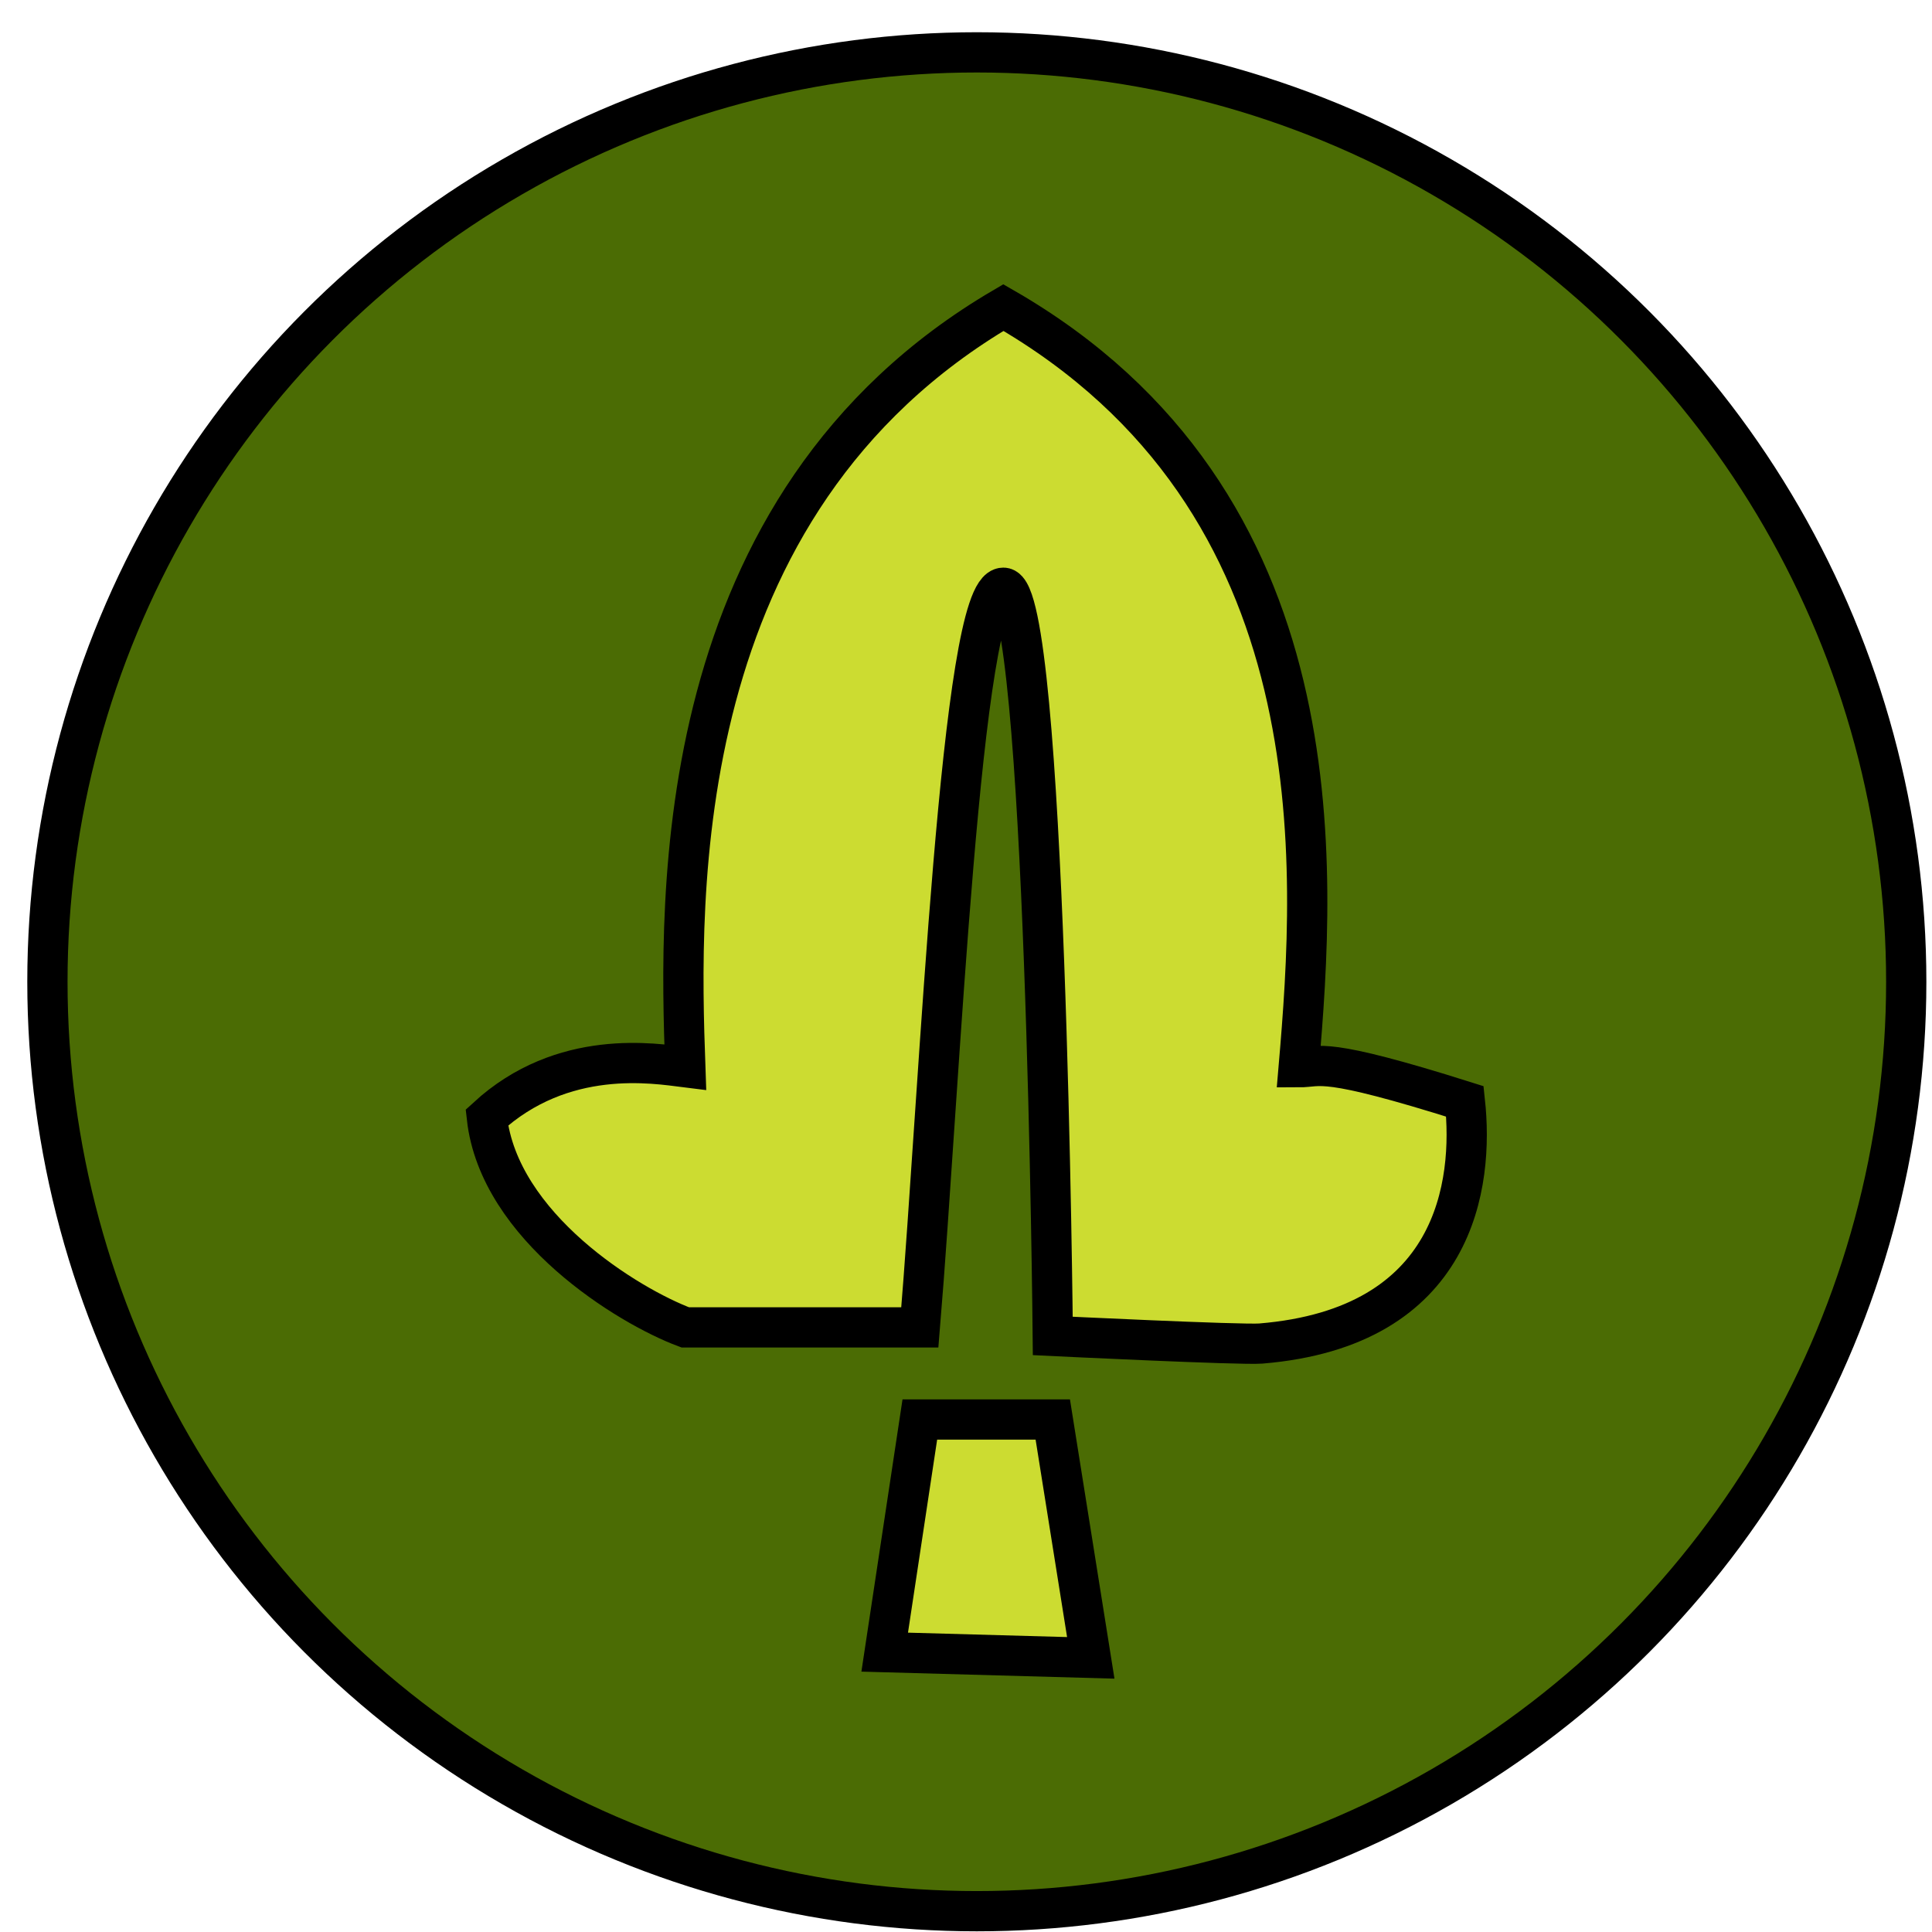 <svg width="48" height="48" viewBox="0 0 48 48" fill="none" xmlns="http://www.w3.org/2000/svg">
<circle cx="24.269" cy="24.392" r="23.091" fill="#4B6C04" stroke="black"/>
<path d="M26.156 35.267H22.853L21.98 41.047L27.1 41.189L26.156 35.267Z" fill="#CCDC31"/>
<path d="M24.929 14.602C25.986 14.602 26.156 33.191 26.156 33.191C26.156 33.191 30.851 33.419 31.322 33.38C36.193 32.98 36.615 29.401 36.395 27.364C32.809 26.232 32.832 26.515 32.266 26.515C32.691 21.561 33.304 12.455 24.929 7.642C16.587 12.53 16.877 22.277 17.026 26.515C16.271 26.421 13.983 26.029 12.096 27.765C12.398 30.483 15.611 32.452 17.026 32.979H22.853C23.357 26.924 23.872 14.602 24.929 14.602Z" fill="#CCDC31"/>
<path d="M26.156 35.267H22.853L21.98 41.047L27.1 41.189L26.156 35.267Z" stroke="black"/>
<path d="M24.929 14.602C25.986 14.602 26.156 33.191 26.156 33.191C26.156 33.191 30.851 33.419 31.322 33.38C36.193 32.98 36.615 29.401 36.395 27.364C32.809 26.232 32.832 26.515 32.266 26.515C32.691 21.561 33.304 12.455 24.929 7.642C16.587 12.53 16.877 22.277 17.026 26.515C16.271 26.421 13.983 26.029 12.096 27.765C12.398 30.483 15.611 32.452 17.026 32.979H22.853C23.357 26.924 23.872 14.602 24.929 14.602Z" stroke="black"/>
</svg>
